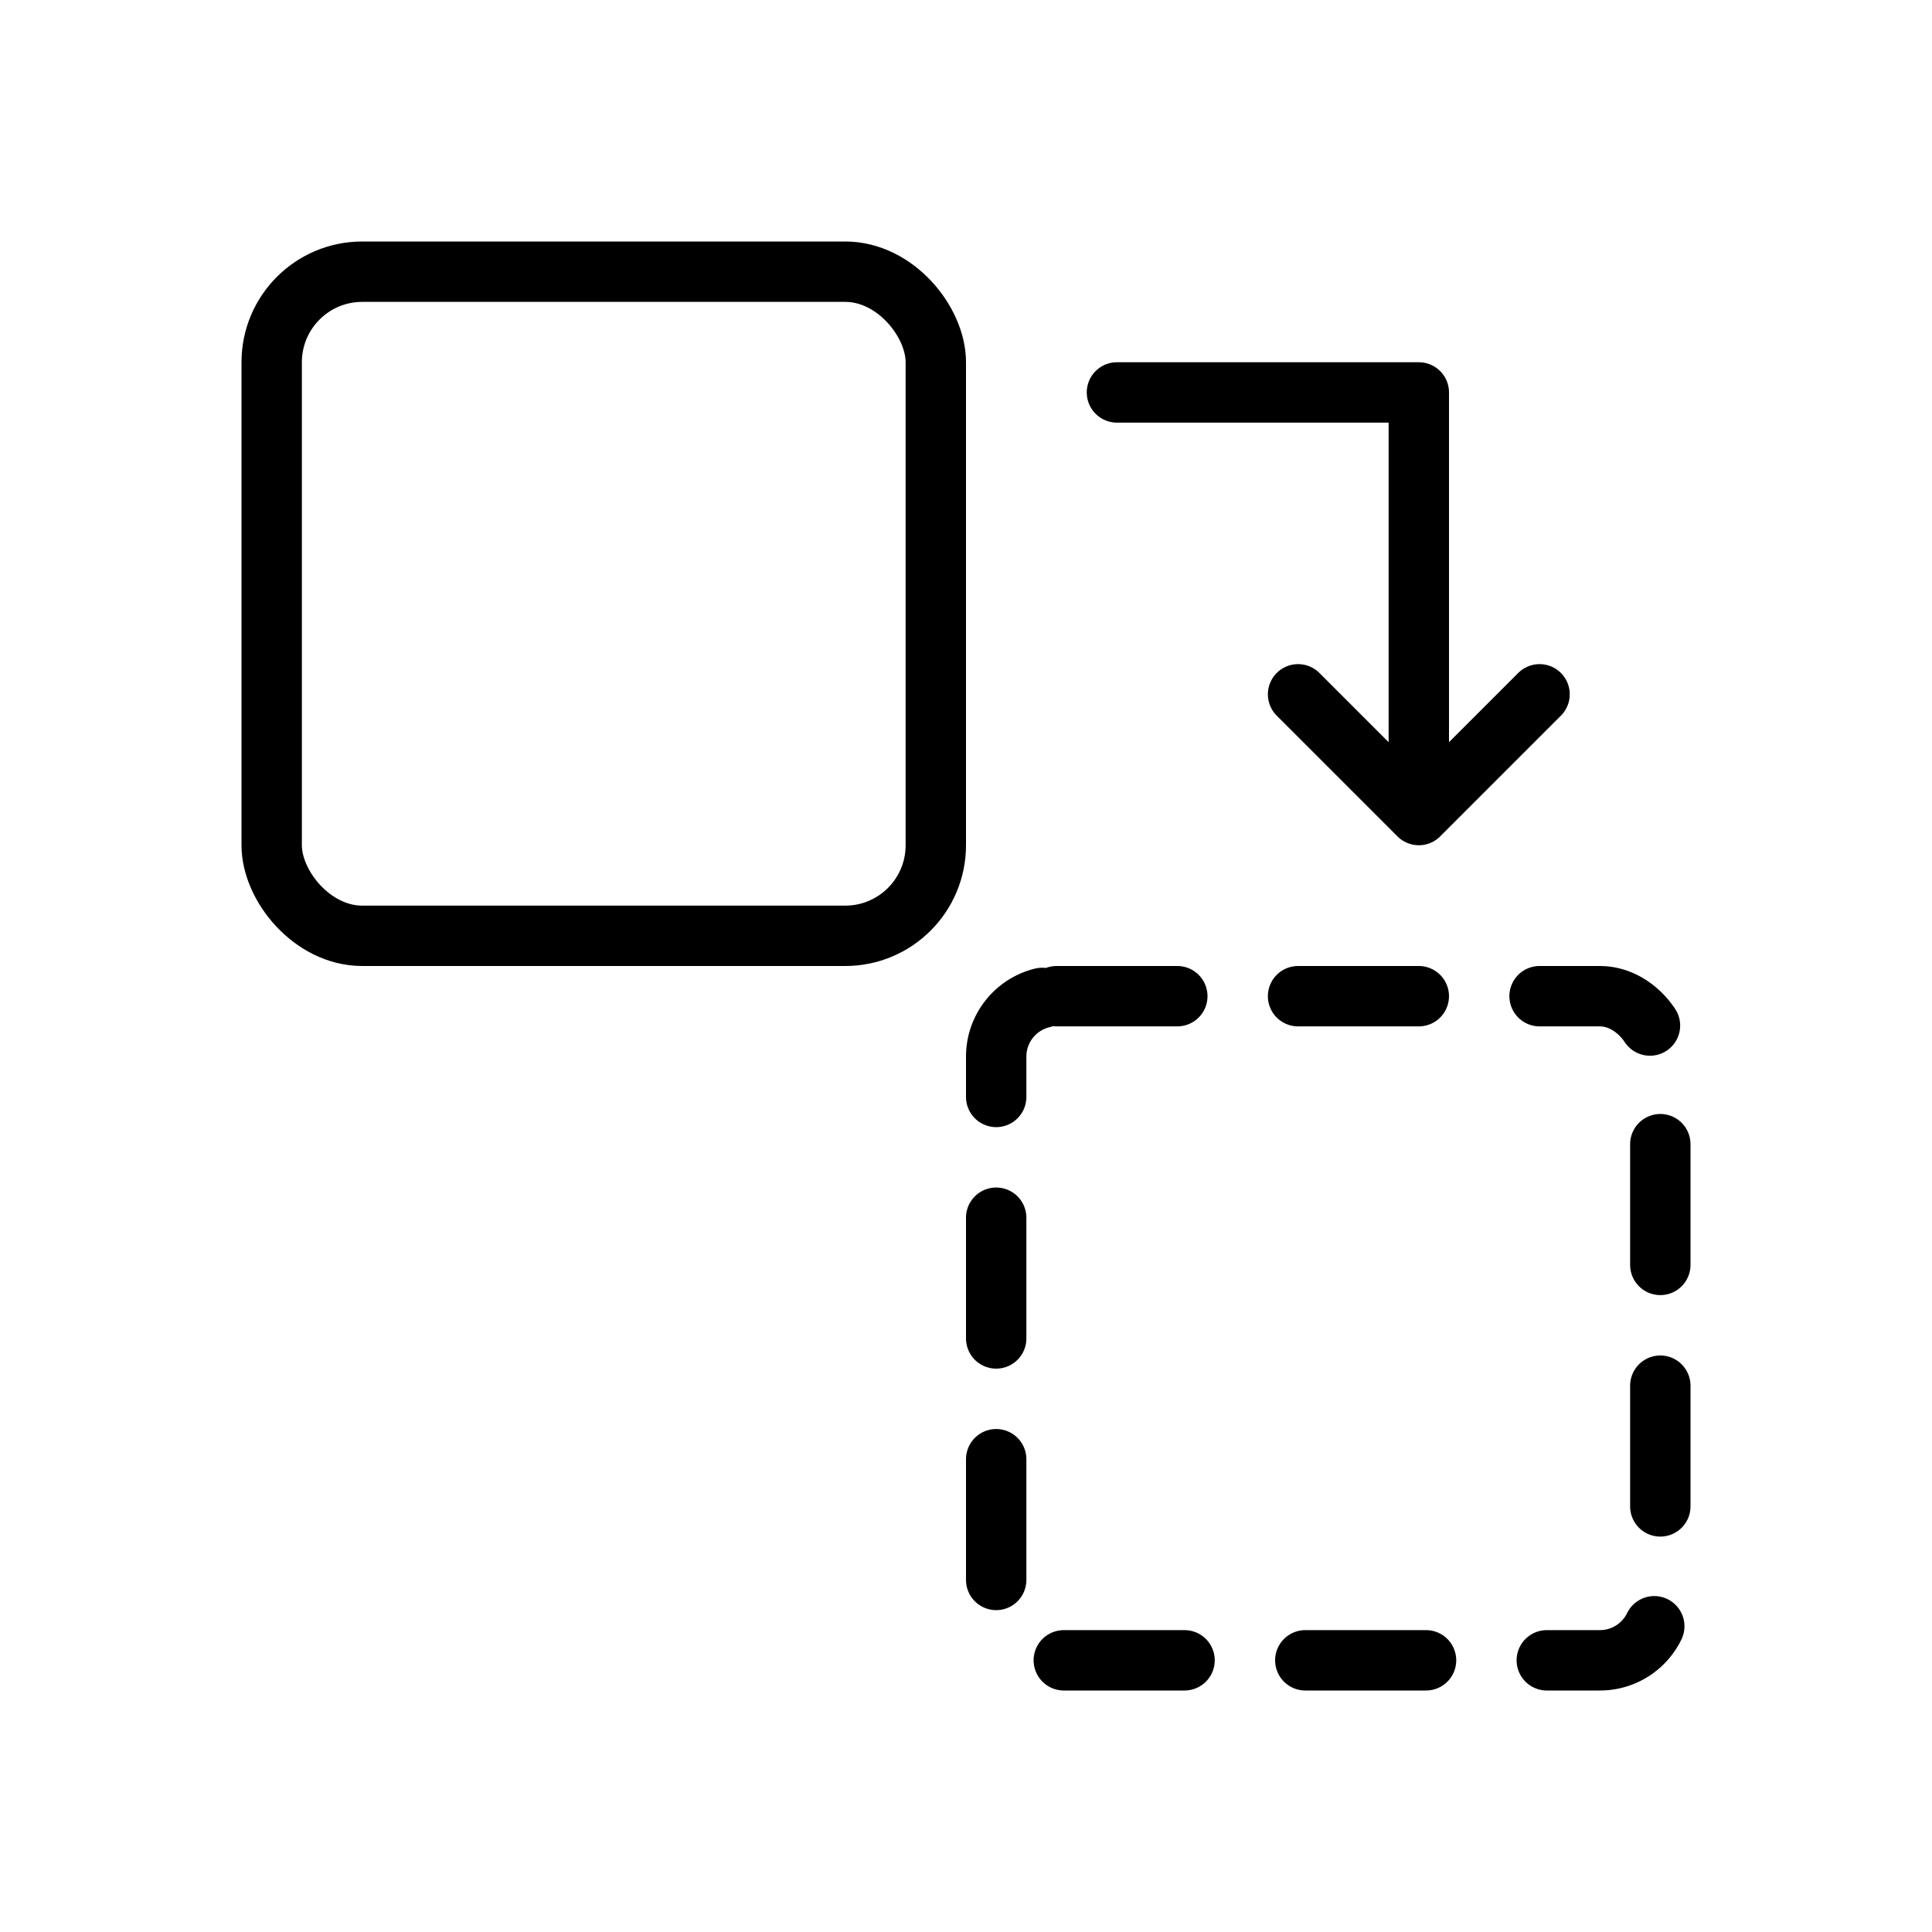 <svg xmlns="http://www.w3.org/2000/svg" fill="none" viewBox="0 0 32 32" width="1em" height="1em"><rect width="11" height="11" x="16.5" y="16.5" stroke="currentColor" stroke-dasharray="2 2" stroke-linecap="round" stroke-linejoin="round" stroke-miterlimit="3.864" rx="1"/><rect width="11" height="11" x="4.5" y="4.5" stroke="currentColor" rx="1.5"/><path stroke="currentColor" stroke-linecap="round" stroke-linejoin="round" d="M23.5 12.5v-6h-5"/><path stroke="currentColor" stroke-linecap="round" stroke-linejoin="round" d="m21.5 11.5 2 2 2-2"/></svg>
